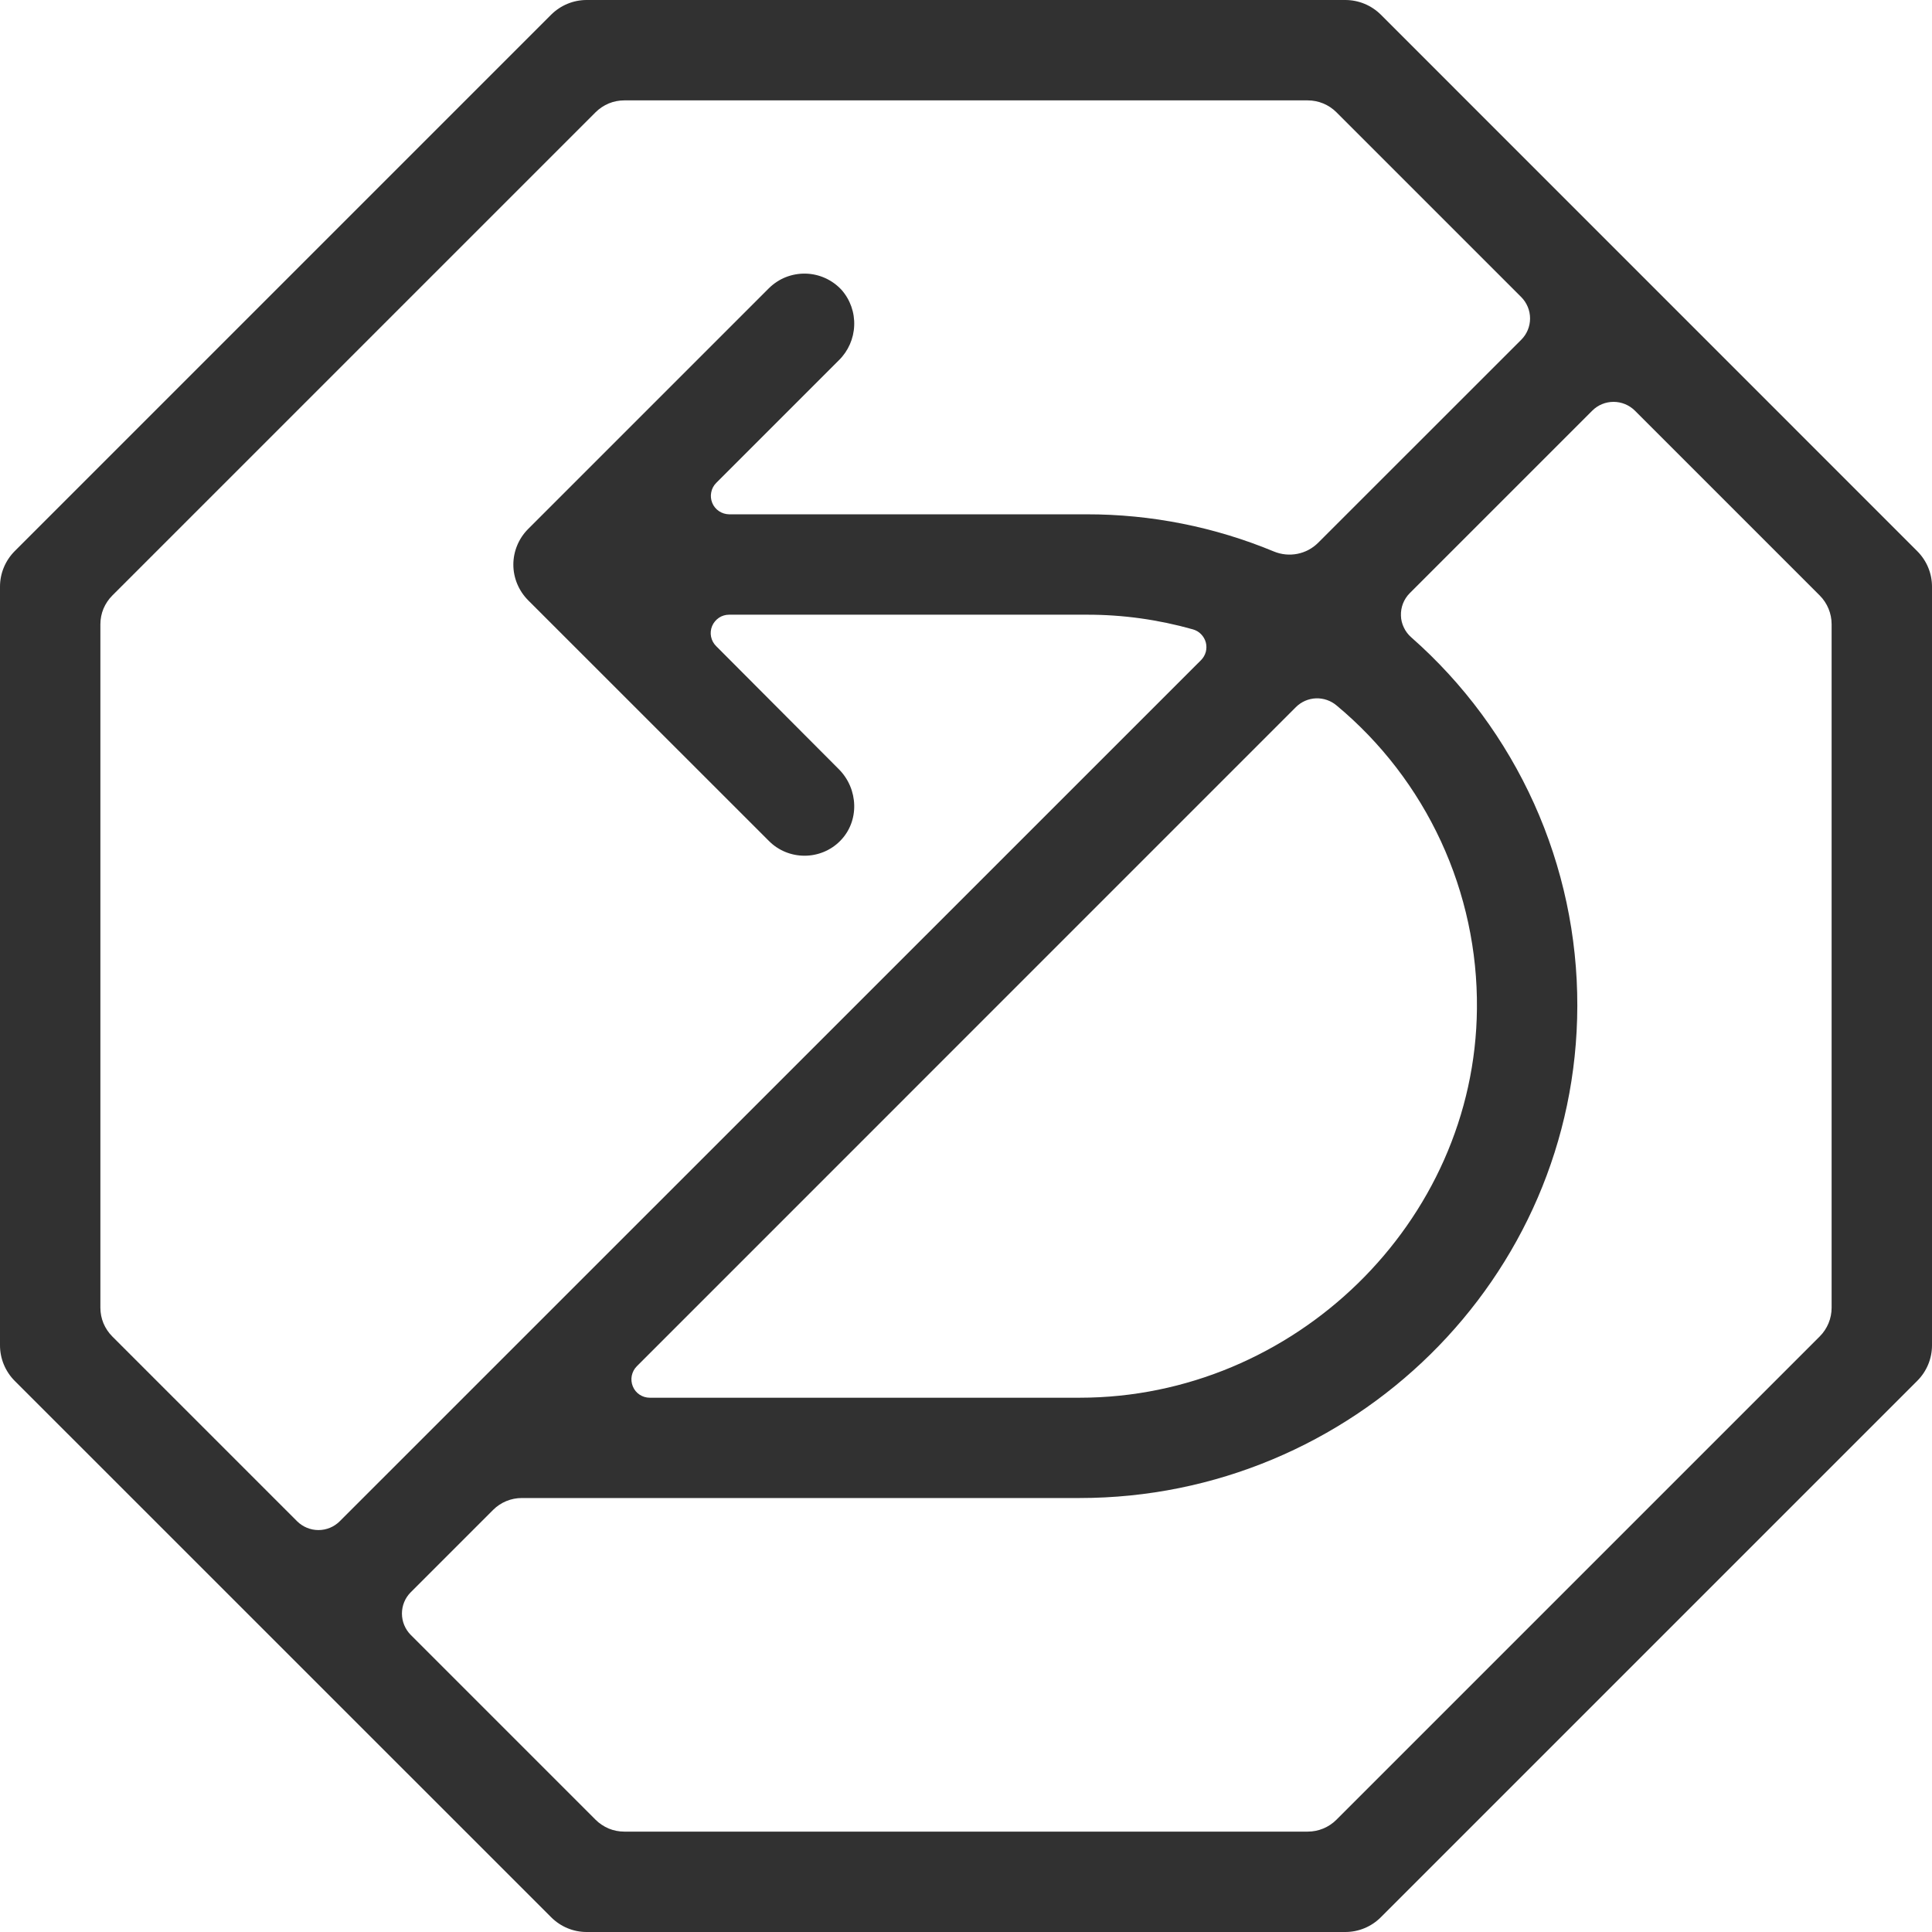 <svg width="24" height="24" viewBox="0 0 24 24" fill="none" xmlns="http://www.w3.org/2000/svg">
<g clip-path="url(#clip0_1427_4855)">
<path d="M23.817 6.847L17.153 0.182C17.036 0.066 16.878 0 16.712 0L7.287 0C7.122 0 6.964 0.066 6.847 0.182L0.182 6.847C0.066 6.964 0 7.122 0 7.287L0 16.712C0 16.878 0.066 17.036 0.182 17.153L6.847 23.817C6.964 23.934 7.122 24 7.287 24H16.712C16.878 24 17.036 23.934 17.153 23.817L23.817 17.153C23.934 17.036 24 16.878 24 16.712V7.287C24 7.122 23.934 6.964 23.817 6.847ZM1.395 7.398L7.398 1.395C7.445 1.348 7.501 1.311 7.562 1.285C7.623 1.26 7.689 1.247 7.755 1.247H16.245C16.379 1.247 16.507 1.3 16.602 1.395L18.898 3.691C18.968 3.762 19.007 3.857 19.007 3.956C19.007 4.055 18.968 4.15 18.898 4.22L16.375 6.742C16.304 6.813 16.214 6.861 16.116 6.88C16.019 6.899 15.917 6.889 15.825 6.851C15.088 6.545 14.298 6.388 13.5 6.389H9.057C9.013 6.388 8.969 6.375 8.932 6.35C8.894 6.325 8.865 6.289 8.848 6.248C8.831 6.206 8.826 6.161 8.835 6.117C8.843 6.073 8.864 6.032 8.896 6L10.421 4.475C10.537 4.361 10.605 4.207 10.611 4.045C10.618 3.883 10.562 3.724 10.455 3.602C10.398 3.54 10.329 3.49 10.252 3.455C10.175 3.42 10.092 3.401 10.008 3.399C9.924 3.397 9.84 3.412 9.761 3.443C9.683 3.474 9.612 3.521 9.552 3.58L6.559 6.573C6.443 6.69 6.377 6.849 6.377 7.014C6.377 7.179 6.443 7.337 6.559 7.455L9.552 10.447C9.669 10.565 9.828 10.63 9.994 10.63C10.16 10.63 10.319 10.565 10.436 10.447C10.68 10.202 10.665 9.8 10.42 9.555L8.896 8.026C8.864 7.994 8.842 7.954 8.833 7.909C8.824 7.865 8.829 7.819 8.846 7.777C8.864 7.735 8.893 7.7 8.931 7.674C8.968 7.649 9.012 7.636 9.057 7.636H13.5C13.946 7.635 14.389 7.697 14.818 7.818C14.857 7.829 14.892 7.849 14.92 7.878C14.948 7.906 14.968 7.941 14.979 7.98C14.989 8.019 14.989 8.059 14.979 8.098C14.968 8.137 14.948 8.172 14.92 8.2L4.22 18.898C4.15 18.968 4.055 19.007 3.956 19.007C3.857 19.007 3.762 18.968 3.691 18.898L1.395 16.602C1.348 16.555 1.311 16.499 1.285 16.438C1.26 16.377 1.247 16.311 1.247 16.245V7.755C1.247 7.689 1.26 7.623 1.285 7.562C1.311 7.501 1.348 7.445 1.395 7.398ZM18.347 12.53C18.323 15.188 16.071 17.363 13.413 17.363H8.072C8.027 17.363 7.983 17.35 7.945 17.325C7.907 17.3 7.878 17.264 7.861 17.222C7.844 17.18 7.839 17.134 7.848 17.09C7.857 17.046 7.878 17.005 7.91 16.973L16.098 8.784C16.164 8.718 16.253 8.679 16.347 8.675C16.441 8.672 16.532 8.703 16.604 8.764C17.156 9.223 17.598 9.799 17.9 10.451C18.201 11.102 18.354 11.812 18.347 12.53ZM22.605 16.602L16.602 22.605C16.507 22.7 16.379 22.753 16.245 22.753H7.755C7.689 22.753 7.623 22.74 7.562 22.715C7.501 22.689 7.445 22.652 7.398 22.605L5.102 20.309C5.032 20.238 4.993 20.143 4.993 20.044C4.993 19.945 5.032 19.85 5.102 19.78L6.125 18.757C6.22 18.662 6.348 18.609 6.482 18.609H13.411C16.798 18.609 19.588 15.883 19.594 12.496C19.596 11.63 19.413 10.773 19.057 9.983C18.701 9.194 18.181 8.489 17.531 7.917C17.492 7.883 17.461 7.842 17.439 7.795C17.417 7.749 17.404 7.699 17.403 7.648C17.401 7.596 17.41 7.545 17.428 7.498C17.447 7.45 17.475 7.406 17.511 7.37L19.78 5.101C19.85 5.031 19.945 4.992 20.044 4.992C20.143 4.992 20.238 5.031 20.309 5.101L22.605 7.397C22.7 7.492 22.753 7.621 22.753 7.755V16.245C22.753 16.379 22.7 16.507 22.605 16.602Z" fill="#313131"/>
</g>
<defs>
<clipPath id="clip0_1427_4855">
<rect width="24" height="24" fill="white"/>
</clipPath>
</defs>
</svg>
